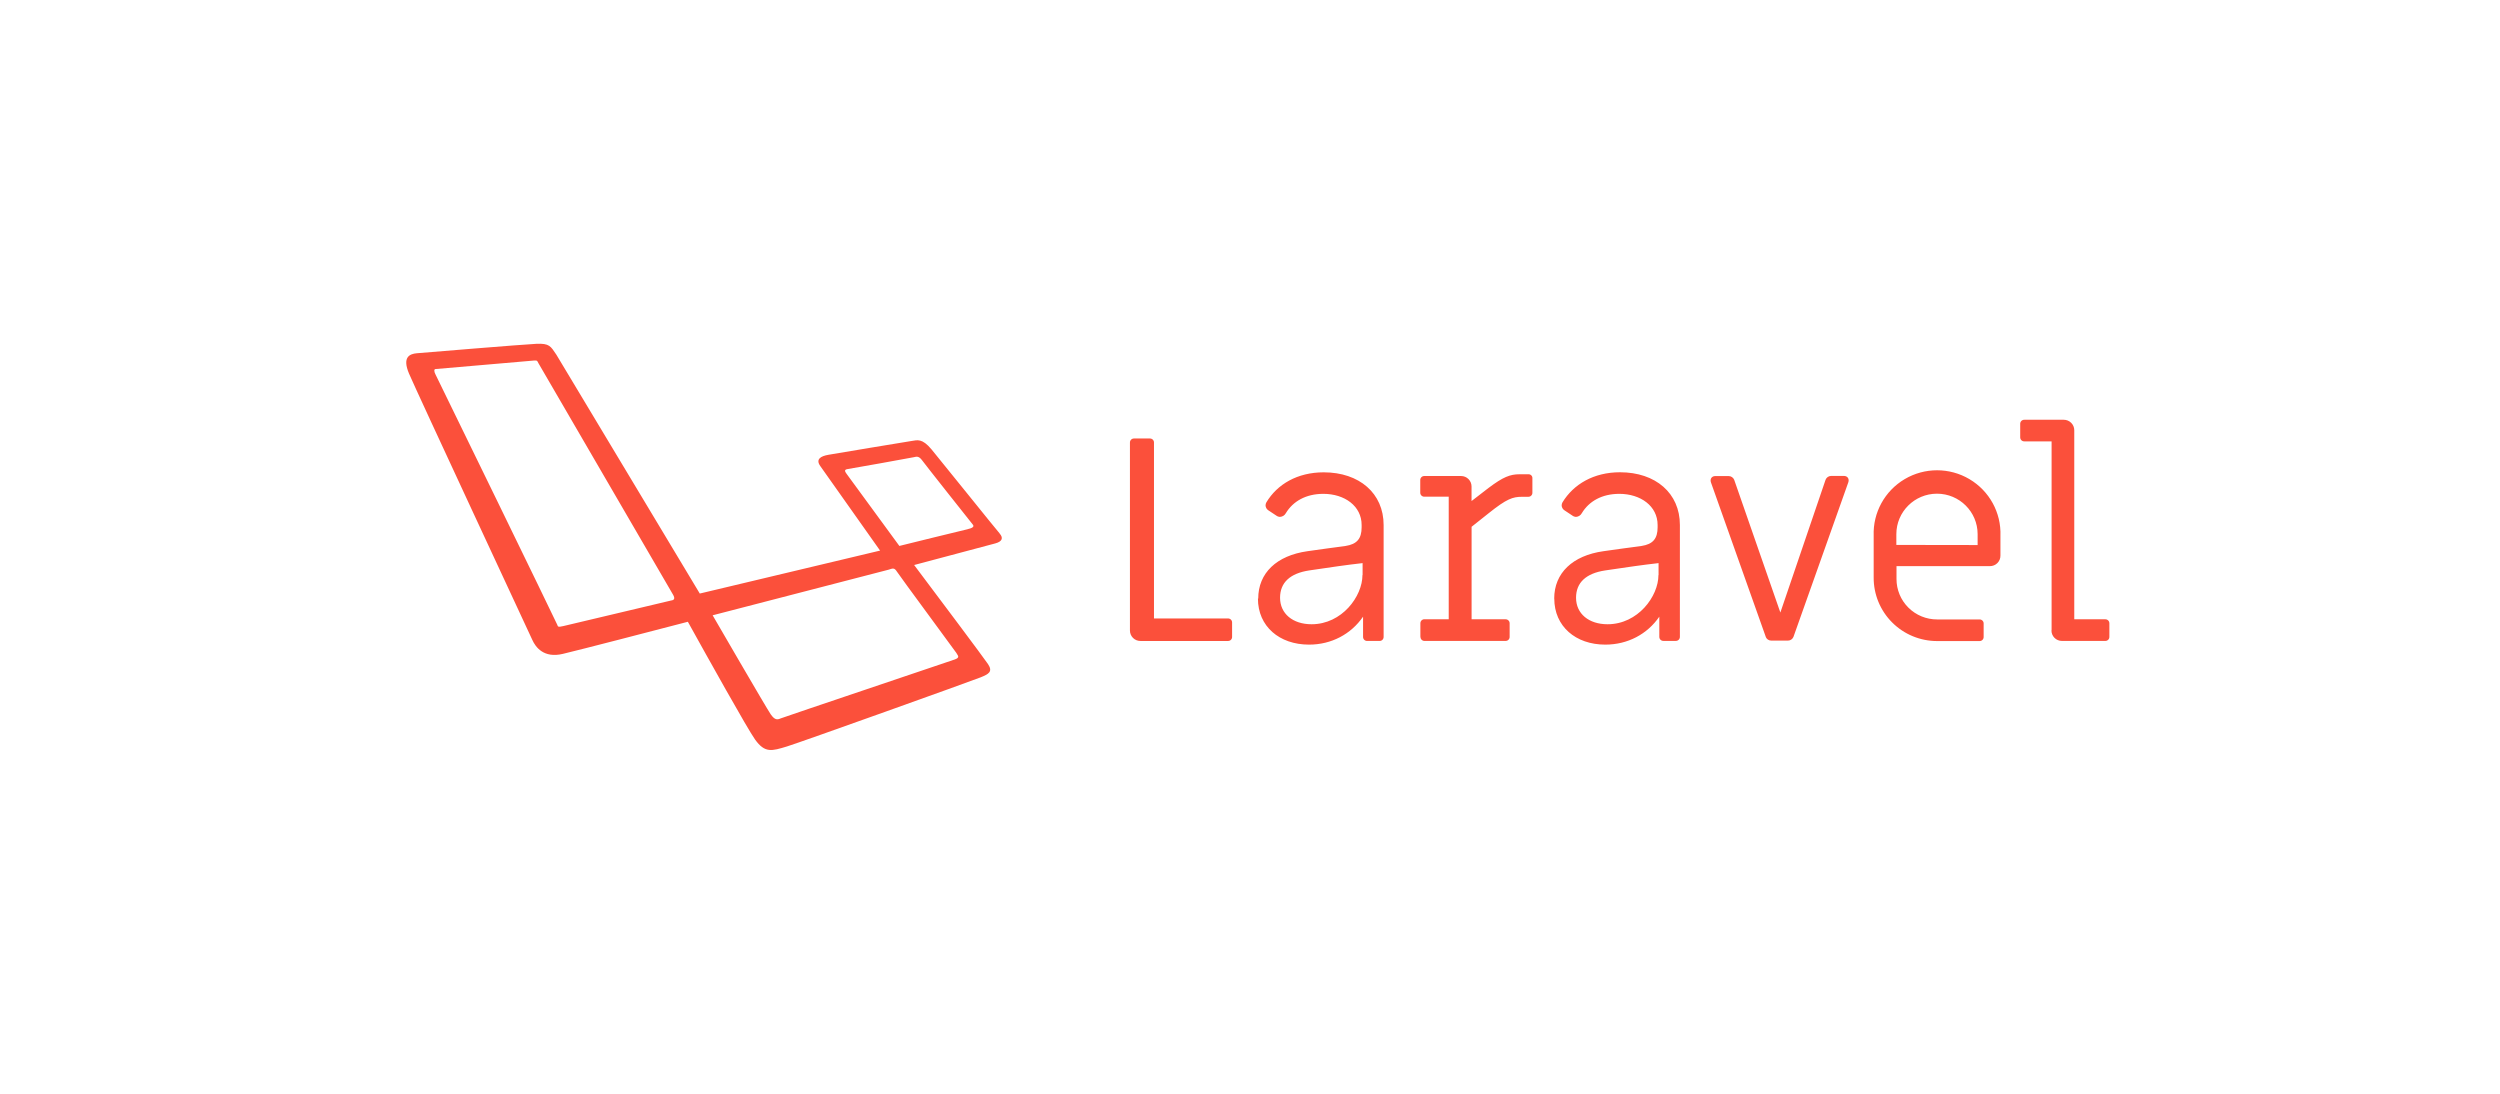 <?xml version="1.0" encoding="UTF-8"?>
<svg width="160px" height="70px" viewBox="0 0 160 70" version="1.1" xmlns="http://www.w3.org/2000/svg" xmlns:xlink="http://www.w3.org/1999/xlink">
    <!-- Generator: Hyder A. - https://toggle.me -->
    <title>laravel</title>
    <desc>Created with Sketch.</desc>
    <defs></defs>
    <g id="technologies" stroke="none" stroke-width="1" fill="none" fill-rule="evenodd">
        <g id="Web-frameworks" transform="translate(-224, -42)">
            <g id="laravel" transform="translate(224, 42)">
                <rect id="Rectangle-Copy-2" fill="#FFFFFF" x="0" y="0" width="160" height="70"></rect>
                <path d="M63.983,34.147 C63.731,33.865 60.24,29.511 59.626,28.771 C59.012,28.031 58.71,28.169 58.332,28.224 C57.953,28.28 53.537,29.018 53.023,29.106 C52.51,29.194 52.187,29.397 52.503,29.835 C52.784,30.232 55.688,34.33 56.325,35.238 L44.786,37.987 L35.605,22.696 C35.24,22.156 35.163,21.967 34.331,22.004 C33.5,22.042 27.133,22.569 26.678,22.608 C26.224,22.648 25.726,22.846 26.178,23.912 C26.629,24.979 33.866,40.507 34.07,40.958 C34.273,41.409 34.795,42.142 36.022,41.848 C37.279,41.548 41.64,40.414 44.023,39.793 C45.282,42.064 47.849,46.667 48.325,47.331 C48.959,48.213 49.395,48.067 50.368,47.772 C51.129,47.543 62.259,43.555 62.761,43.35 C63.262,43.144 63.566,42.997 63.23,42.498 C62.982,42.127 60.045,38.206 58.505,36.161 C59.558,35.879 63.301,34.883 63.699,34.778 C64.159,34.654 64.221,34.416 63.973,34.143 L63.983,34.147 Z M42.999,38.421 C42.861,38.449 36.396,39.989 36.051,40.069 C35.706,40.148 35.706,40.108 35.667,39.989 C35.628,39.87 27.981,24.168 27.875,23.971 C27.768,23.775 27.774,23.619 27.875,23.619 C27.975,23.619 33.979,23.084 34.192,23.073 C34.404,23.061 34.383,23.108 34.457,23.24 C34.457,23.24 42.928,37.803 43.074,38.058 C43.221,38.312 43.136,38.393 42.999,38.428 L42.999,38.421 Z M61.225,41.822 C61.328,41.985 61.431,42.087 61.107,42.205 C60.783,42.323 50.166,45.891 49.96,45.979 C49.753,46.068 49.591,46.097 49.325,45.715 C49.06,45.333 45.609,39.379 45.609,39.379 L56.863,36.462 C57.144,36.374 57.233,36.315 57.41,36.594 C57.587,36.873 61.126,41.661 61.232,41.822 L61.225,41.822 Z M61.947,33.865 C61.69,33.918 57.559,34.94 57.559,34.94 L54.179,30.322 C54.082,30.187 54.002,30.058 54.241,30.022 C54.48,29.987 58.319,29.3 58.488,29.26 C58.656,29.22 58.806,29.172 59.018,29.464 C59.231,29.757 62.15,33.439 62.265,33.58 C62.38,33.721 62.186,33.809 61.938,33.864 L61.947,33.865 Z M72.316,40.342 L72.316,28.328 C72.314,28.257 72.341,28.188 72.391,28.138 C72.441,28.088 72.51,28.061 72.581,28.063 L73.59,28.063 C73.661,28.061 73.73,28.088 73.78,28.138 C73.831,28.188 73.858,28.257 73.855,28.328 L73.855,39.581 L78.589,39.581 C78.66,39.579 78.729,39.606 78.779,39.656 C78.83,39.706 78.857,39.775 78.854,39.846 L78.854,40.758 C78.857,40.829 78.83,40.897 78.779,40.948 C78.729,40.998 78.66,41.025 78.589,41.022 L72.988,41.022 C72.808,41.023 72.636,40.951 72.509,40.824 C72.383,40.696 72.313,40.523 72.316,40.344 L72.316,40.342 Z M80.526,38.312 C80.526,36.673 81.703,35.554 83.685,35.276 C84.579,35.145 85.313,35.052 86.118,34.941 C86.843,34.828 87.144,34.474 87.144,33.747 L87.144,33.598 C87.144,32.388 86.056,31.606 84.694,31.606 C83.57,31.606 82.747,32.091 82.296,32.84 C82.221,32.982 82.076,33.074 81.915,33.081 C81.825,33.076 81.739,33.043 81.668,32.988 L81.163,32.653 C81.059,32.581 80.996,32.462 80.995,32.336 C80.998,32.271 81.016,32.207 81.048,32.151 C81.741,30.994 83.03,30.229 84.716,30.229 C86.998,30.229 88.552,31.572 88.552,33.603 L88.552,40.757 C88.554,40.828 88.527,40.897 88.477,40.947 C88.427,40.997 88.358,41.024 88.286,41.021 L87.502,41.021 C87.431,41.024 87.362,40.997 87.311,40.947 C87.261,40.897 87.234,40.828 87.236,40.757 L87.236,39.467 C86.467,40.584 85.214,41.256 83.777,41.256 C81.875,41.256 80.508,40.082 80.508,38.312 L80.526,38.312 Z M87.206,36.805 L87.206,36.039 C86.065,36.169 85.331,36.281 83.8,36.506 C82.561,36.691 81.924,37.287 81.924,38.256 C81.924,39.281 82.747,39.952 83.941,39.952 C85.888,39.952 87.197,38.163 87.197,36.805 L87.206,36.805 Z M90.904,40.754 L90.904,39.896 C90.902,39.825 90.929,39.756 90.979,39.706 C91.03,39.656 91.099,39.629 91.17,39.632 L92.718,39.632 L92.718,31.788 L91.161,31.788 C91.09,31.791 91.021,31.764 90.971,31.714 C90.92,31.664 90.893,31.595 90.896,31.524 L90.896,30.729 C90.893,30.658 90.92,30.59 90.971,30.539 C91.021,30.489 91.09,30.462 91.161,30.465 L93.506,30.465 C93.685,30.464 93.856,30.535 93.982,30.66 C94.109,30.786 94.179,30.957 94.179,31.134 L94.179,32.067 L95.264,31.23 C96.2,30.525 96.648,30.353 97.246,30.353 L97.808,30.353 C97.88,30.347 97.951,30.372 98.003,30.423 C98.054,30.474 98.08,30.545 98.073,30.617 L98.073,31.53 C98.076,31.601 98.049,31.67 97.998,31.72 C97.948,31.77 97.879,31.797 97.808,31.795 L97.399,31.795 C96.82,31.795 96.426,31.925 95.285,32.838 L94.182,33.714 L94.182,39.634 L96.352,39.634 C96.423,39.632 96.492,39.659 96.542,39.709 C96.593,39.759 96.62,39.828 96.617,39.899 L96.617,40.755 C96.62,40.826 96.593,40.895 96.542,40.945 C96.492,40.995 96.423,41.022 96.352,41.02 L91.171,41.02 C91.1,41.021 91.032,40.993 90.982,40.942 C90.933,40.892 90.907,40.823 90.91,40.753 L90.904,40.754 Z M99.469,38.312 C99.469,36.673 100.645,35.554 102.627,35.276 C103.521,35.145 104.255,35.052 105.06,34.941 C105.786,34.828 106.087,34.474 106.087,33.747 L106.087,33.598 C106.087,32.388 104.998,31.606 103.636,31.606 C102.512,31.606 101.689,32.091 101.238,32.84 C101.164,32.981 101.021,33.073 100.861,33.081 C100.773,33.075 100.688,33.043 100.618,32.988 L100.114,32.653 C100.009,32.581 99.946,32.462 99.946,32.336 C99.949,32.271 99.967,32.207 99.999,32.151 C100.706,30.989 101.998,30.225 103.679,30.225 C105.962,30.225 107.513,31.566 107.513,33.598 L107.513,40.754 C107.515,40.824 107.488,40.893 107.438,40.943 C107.387,40.993 107.318,41.02 107.247,41.018 L106.462,41.018 C106.391,41.02 106.322,40.993 106.271,40.943 C106.221,40.893 106.194,40.824 106.196,40.754 L106.196,39.467 C105.429,40.584 104.176,41.256 102.737,41.256 C100.839,41.256 99.474,40.082 99.474,38.312 L99.469,38.312 Z M106.148,36.805 L106.148,36.039 C105.007,36.169 104.273,36.281 102.742,36.506 C101.504,36.691 100.867,37.287 100.867,38.256 C100.867,39.281 101.689,39.952 102.884,39.952 C104.83,39.952 106.14,38.163 106.14,36.805 L106.148,36.805 Z M113.014,40.771 L109.502,30.878 C109.422,30.654 109.555,30.468 109.776,30.468 L110.634,30.468 C110.79,30.469 110.929,30.563 110.988,30.706 L113.943,39.202 L116.836,30.706 C116.892,30.559 117.032,30.461 117.19,30.459 L118.013,30.459 C118.238,30.459 118.367,30.644 118.293,30.865 L114.781,40.761 C114.722,40.905 114.582,40.999 114.427,40.999 L113.365,40.999 C113.204,41.001 113.059,40.903 113.003,40.753 L113.014,40.771 Z M119.915,36.952 L119.915,34.288 C119.861,32.809 120.623,31.42 121.9,30.664 C123.177,29.909 124.766,29.909 126.043,30.664 C127.321,31.42 128.082,32.809 128.028,34.288 L128.028,35.555 C128.031,35.736 127.96,35.91 127.832,36.038 C127.703,36.166 127.528,36.236 127.347,36.233 L121.376,36.233 L121.376,37.053 C121.374,37.741 121.647,38.401 122.136,38.887 C122.624,39.374 123.286,39.646 123.977,39.644 L126.688,39.644 C126.759,39.642 126.828,39.669 126.878,39.719 C126.928,39.769 126.956,39.838 126.953,39.908 L126.953,40.763 C126.956,40.834 126.928,40.903 126.878,40.953 C126.828,41.003 126.759,41.03 126.688,41.028 L123.976,41.028 C122.896,41.028 121.86,40.6 121.098,39.837 C120.335,39.075 119.91,38.041 119.915,36.965 L119.915,36.952 Z M126.568,34.883 L126.568,34.187 C126.568,32.756 125.404,31.596 123.967,31.596 C122.531,31.596 121.366,32.756 121.366,34.187 L121.366,34.875 L126.568,34.883 Z M131.302,40.338 L131.302,28.248 L129.559,28.248 C129.488,28.251 129.419,28.224 129.368,28.174 C129.318,28.123 129.291,28.055 129.293,27.984 L129.293,27.129 C129.291,27.058 129.318,26.99 129.368,26.939 C129.419,26.889 129.488,26.862 129.559,26.865 L132.08,26.865 C132.259,26.864 132.431,26.935 132.557,27.062 C132.684,27.188 132.754,27.36 132.753,27.538 L132.753,39.634 L134.734,39.634 C134.806,39.632 134.875,39.659 134.925,39.709 C134.975,39.759 135.002,39.828 135,39.899 L135,40.755 C135.002,40.826 134.975,40.895 134.925,40.945 C134.875,40.995 134.806,41.022 134.734,41.02 L131.965,41.02 C131.785,41.02 131.613,40.949 131.487,40.822 C131.36,40.694 131.29,40.522 131.293,40.343 L131.302,40.338 Z" id="Shape" fill="#FB503B" fill-rule="nonzero"></path>
            </g>
        </g>
    </g>
</svg>